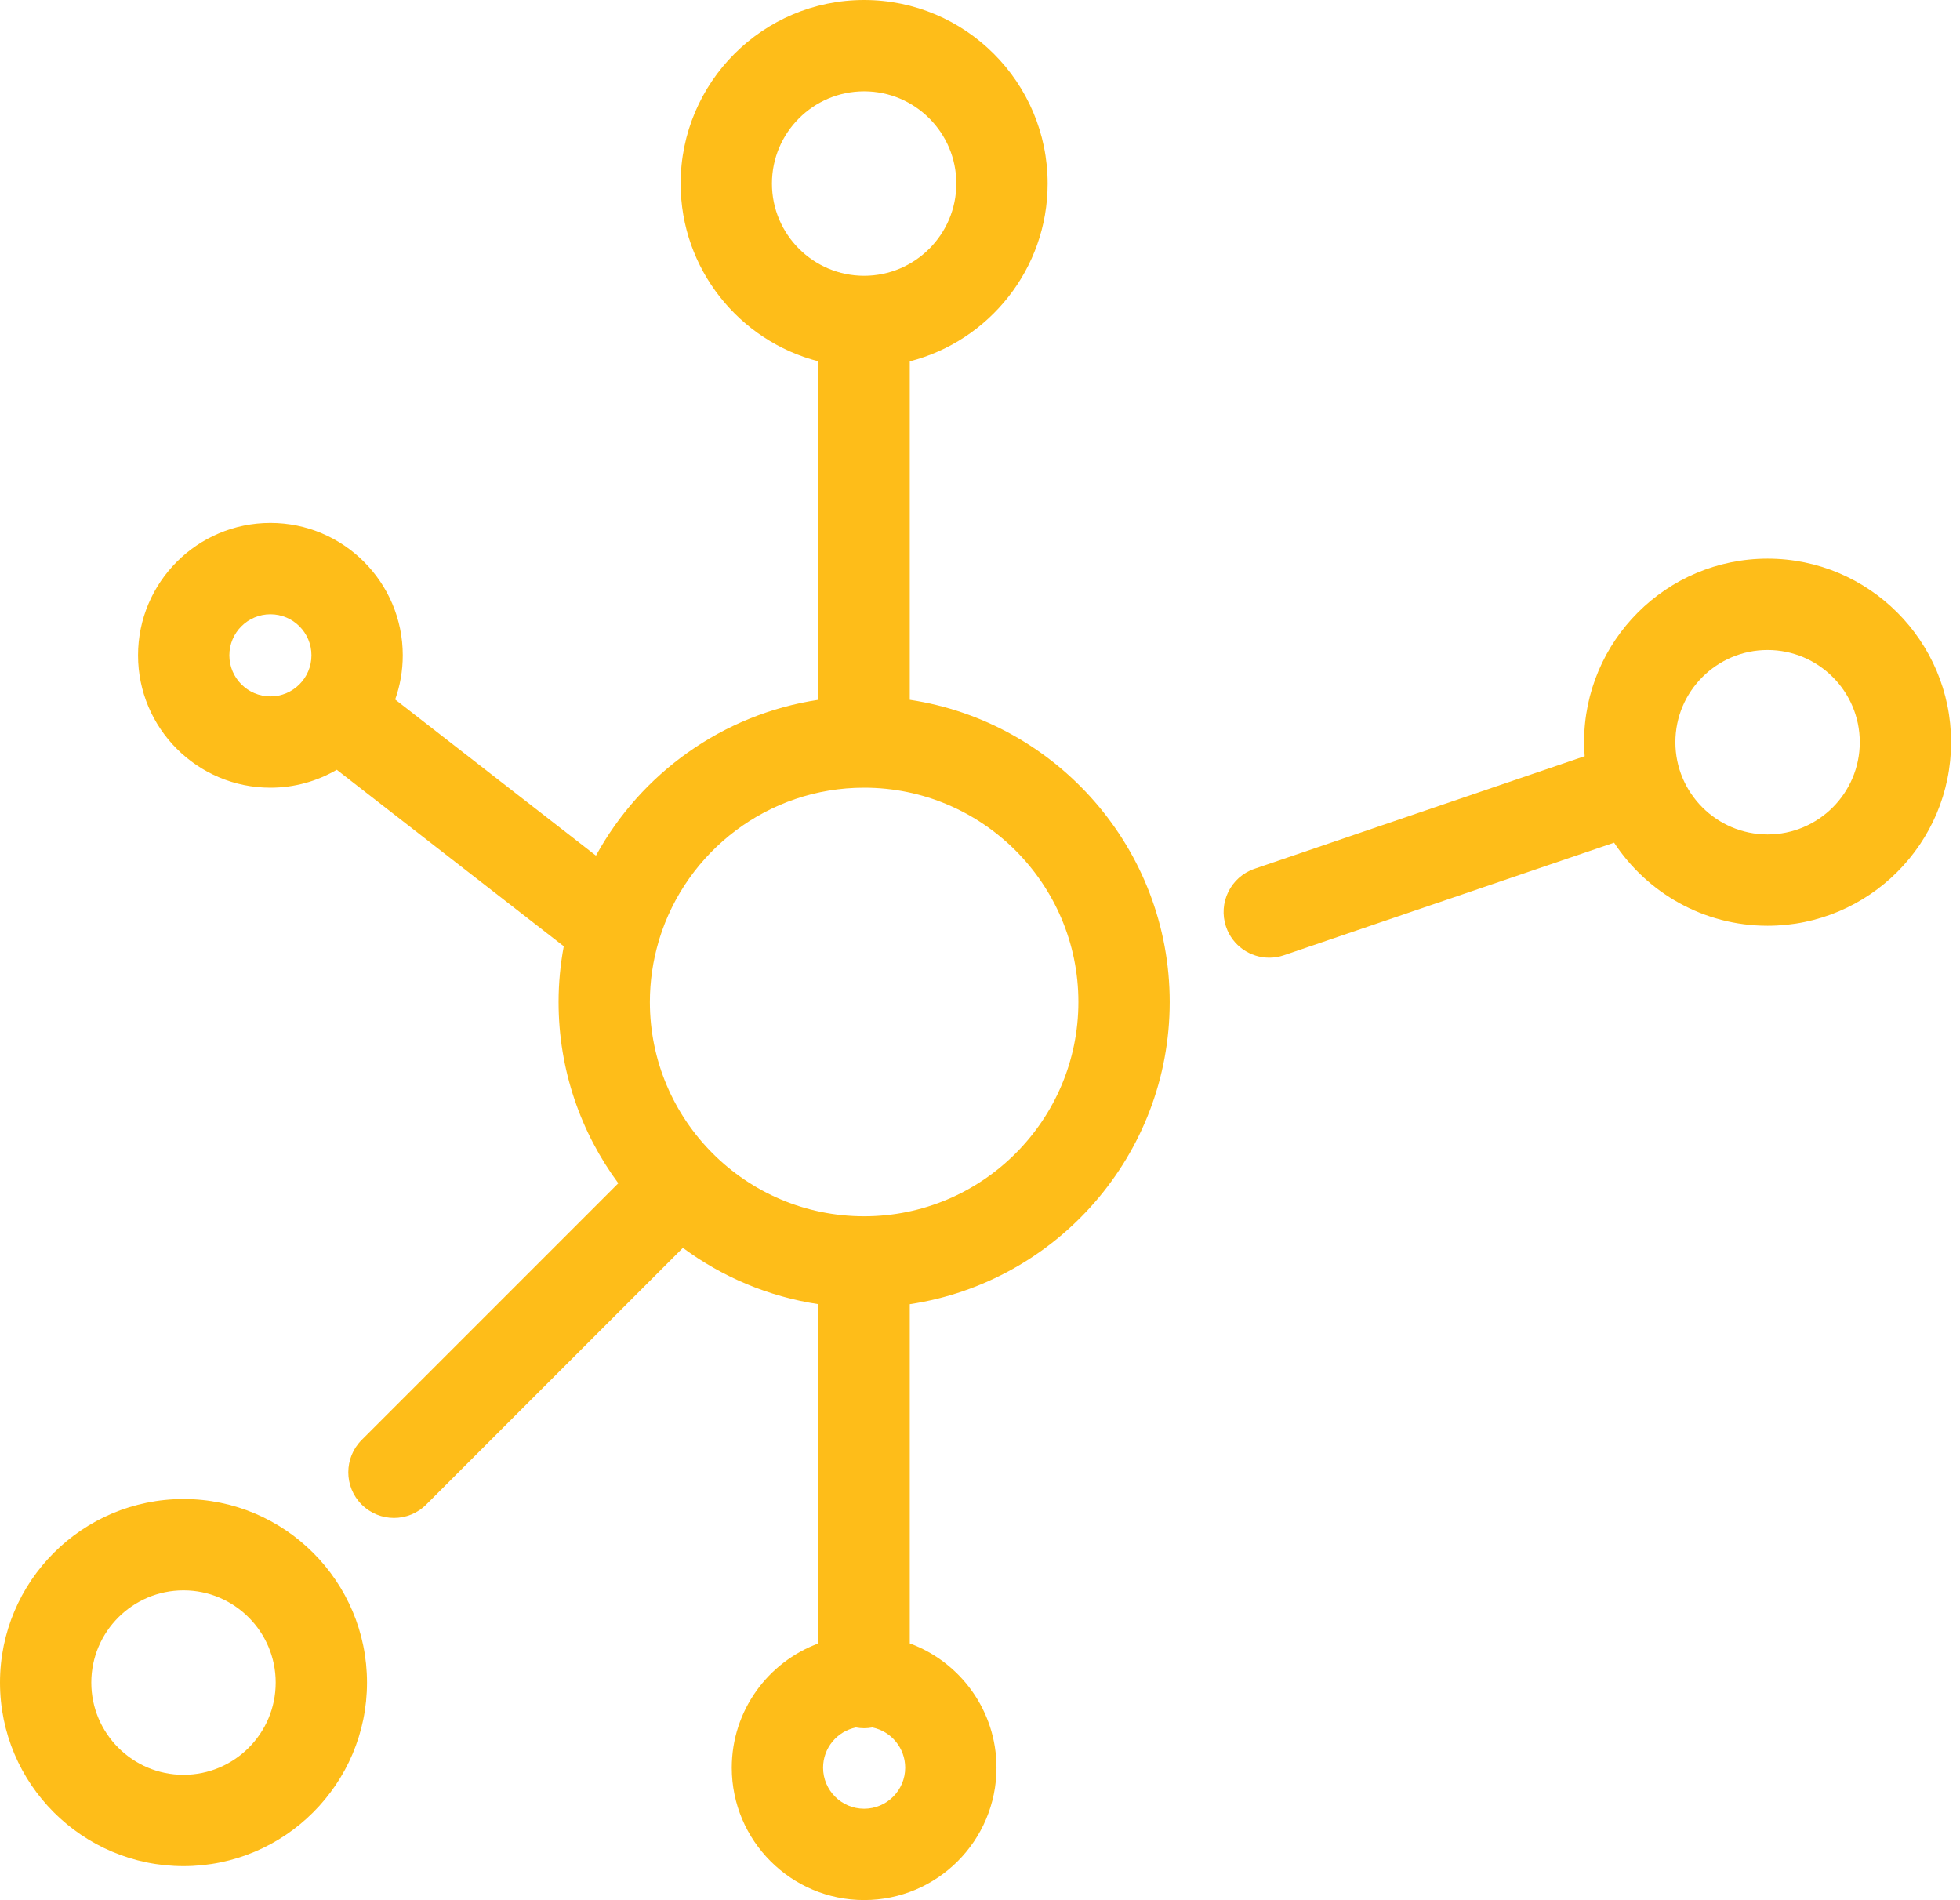 <svg width="65" height="63" viewBox="0 0 65 63" fill="none" xmlns="http://www.w3.org/2000/svg">
<path d="M30.171 23.203V11.981C32.797 11.306 34.743 8.919 34.743 6.086C34.743 2.73 32.013 0 28.657 0C25.302 0 22.572 2.73 22.572 6.086C22.572 8.919 24.518 11.306 27.143 11.981V23.203C23.959 23.682 21.255 25.648 19.764 28.37L13.105 23.193C13.268 22.735 13.357 22.241 13.357 21.728C13.357 19.308 11.388 17.338 8.968 17.338C6.547 17.338 4.578 19.308 4.578 21.728C4.578 24.148 6.547 26.117 8.968 26.117C9.769 26.117 10.521 25.9 11.168 25.523L18.696 31.375C18.585 31.975 18.524 32.592 18.524 33.223C18.524 35.472 19.261 37.551 20.505 39.234L11.994 47.745C11.403 48.336 11.403 49.295 11.994 49.886C12.29 50.182 12.677 50.33 13.065 50.33C13.452 50.33 13.84 50.182 14.136 49.886L22.647 41.375C23.944 42.334 25.478 42.992 27.143 43.243V54.49C25.467 55.108 24.268 56.722 24.268 58.611C24.268 61.031 26.237 63 28.657 63C31.078 63 33.047 61.031 33.047 58.611C33.047 56.722 31.848 55.108 30.171 54.49V43.243C35.044 42.51 38.791 38.296 38.791 33.223C38.791 28.15 35.043 23.936 30.171 23.203ZM8.968 23.09C8.217 23.09 7.606 22.479 7.606 21.728C7.606 20.977 8.217 20.367 8.968 20.367C9.719 20.367 10.329 20.977 10.329 21.728C10.329 22.479 9.718 23.09 8.968 23.09ZM25.6 6.086C25.6 4.4 26.971 3.028 28.657 3.028C30.343 3.028 31.715 4.4 31.715 6.086C31.715 7.772 30.343 9.144 28.657 9.144C26.971 9.144 25.6 7.772 25.6 6.086ZM28.657 59.972C27.907 59.972 27.296 59.361 27.296 58.611C27.296 57.953 27.764 57.404 28.384 57.277C28.473 57.293 28.564 57.303 28.657 57.303C28.751 57.303 28.842 57.293 28.931 57.277C29.551 57.404 30.019 57.953 30.019 58.611C30.019 59.361 29.408 59.972 28.657 59.972ZM28.657 40.328C24.739 40.328 21.552 37.141 21.552 33.223C21.552 32.532 21.653 31.864 21.838 31.231C21.848 31.2 21.857 31.169 21.865 31.137C22.758 28.234 25.465 26.117 28.657 26.117C32.575 26.117 35.763 29.305 35.763 33.223C35.763 37.141 32.575 40.328 28.657 40.328Z" fill="#FEBD19"/>
<path d="M58.619 18.523C55.263 18.523 52.533 21.253 52.533 24.609C52.533 24.766 52.541 24.92 52.553 25.073L41.604 28.806C40.813 29.076 40.39 29.937 40.66 30.728C40.874 31.358 41.462 31.754 42.092 31.754C42.255 31.754 42.419 31.728 42.581 31.672L53.529 27.94C54.618 29.597 56.492 30.695 58.619 30.695C61.974 30.695 64.704 27.965 64.704 24.609C64.704 21.254 61.974 18.523 58.619 18.523ZM58.619 27.667C56.933 27.667 55.561 26.296 55.561 24.609C55.561 22.923 56.933 21.552 58.619 21.552C60.305 21.552 61.676 22.923 61.676 24.609C61.676 26.295 60.305 27.667 58.619 27.667Z" fill="#FEBD19"/>
<path d="M6.086 49.703C2.73 49.703 0 52.433 0 55.789C0 59.145 2.73 61.875 6.086 61.875C9.441 61.875 12.171 59.145 12.171 55.789C12.171 52.433 9.441 49.703 6.086 49.703ZM6.086 58.847C4.4 58.847 3.028 57.475 3.028 55.789C3.028 54.103 4.4 52.731 6.086 52.731C7.772 52.731 9.143 54.103 9.143 55.789C9.144 57.475 7.772 58.847 6.086 58.847Z" fill="#FEBD19"/>
</svg>
